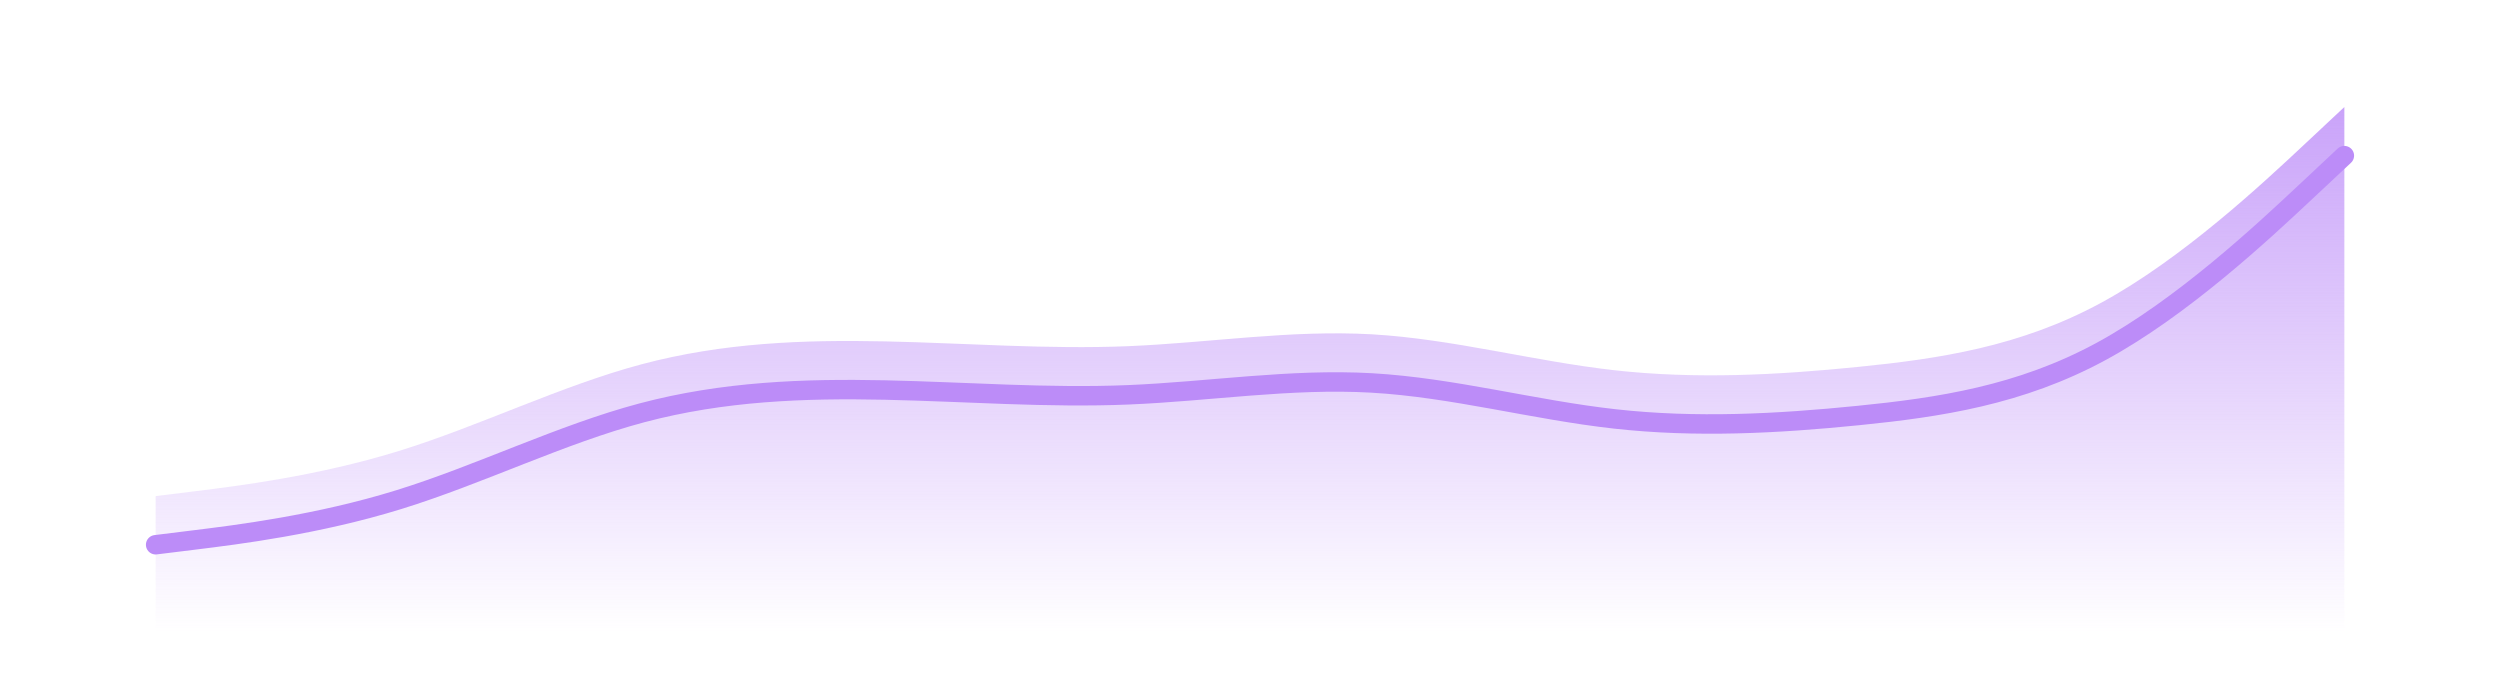<svg width="257" height="72" viewBox="0 0 257 72" fill="none" xmlns="http://www.w3.org/2000/svg">
<path d="M20.167 50.485L16 51V65H241V11L236.833 14.901C232.667 18.802 224.333 26.604 216 31.124C207.667 35.644 199.333 36.882 191 37.719C182.667 38.556 174.333 38.994 166 38.065C157.667 37.136 149.333 34.84 141 34.366C132.667 33.893 124.333 35.24 116 35.586C107.667 35.93 99.333 35.272 91 35.095C82.667 34.917 74.333 35.22 66 37.436C57.667 39.652 49.333 43.781 41 46.361C32.667 48.941 24.333 49.97 20.167 50.485Z" fill="url(#paint0_linear_17035_30620)" fill-opacity="0.8"/>
<g filter="url(#filter0_d_17035_30620)">
<path d="M16 51L20.167 50.485C24.333 49.97 32.667 48.941 41 46.361C49.333 43.781 57.667 39.652 66 37.436C74.333 35.22 82.667 34.917 91 35.095C99.333 35.272 107.667 35.93 116 35.586C124.333 35.24 132.667 33.893 141 34.366C149.333 34.84 157.667 37.136 166 38.065C174.333 38.994 182.667 38.556 191 37.719C199.333 36.882 207.667 35.644 216 31.124C224.333 26.604 232.667 18.802 236.833 14.901L241 11" stroke="#BC8CF8" stroke-width="2" stroke-linecap="round"/>
</g>
<defs>
<filter id="filter0_d_17035_30620" x="0" y="0" width="257" height="72" filterUnits="userSpaceOnUse" color-interpolation-filters="sRGB">
<feFlood flood-opacity="0" result="BackgroundImageFix"/>
<feColorMatrix in="SourceAlpha" type="matrix" values="0 0 0 0 0 0 0 0 0 0 0 0 0 0 0 0 0 0 127 0" result="hardAlpha"/>
<feOffset dy="5"/>
<feGaussianBlur stdDeviation="7.5"/>
<feColorMatrix type="matrix" values="0 0 0 0 0.647 0 0 0 0 0.584 0 0 0 0 0.973 0 0 0 0.2 0"/>
<feBlend mode="normal" in2="BackgroundImageFix" result="effect1_dropShadow_17035_30620"/>
<feBlend mode="normal" in="SourceGraphic" in2="effect1_dropShadow_17035_30620" result="shape"/>
</filter>
<linearGradient id="paint0_linear_17035_30620" x1="114.055" y1="11" x2="114.055" y2="65" gradientUnits="userSpaceOnUse">
<stop stop-color="#BC8CF8"/>
<stop offset="1" stop-color="#BC8CF8" stop-opacity="0"/>
</linearGradient>
</defs>
</svg>
